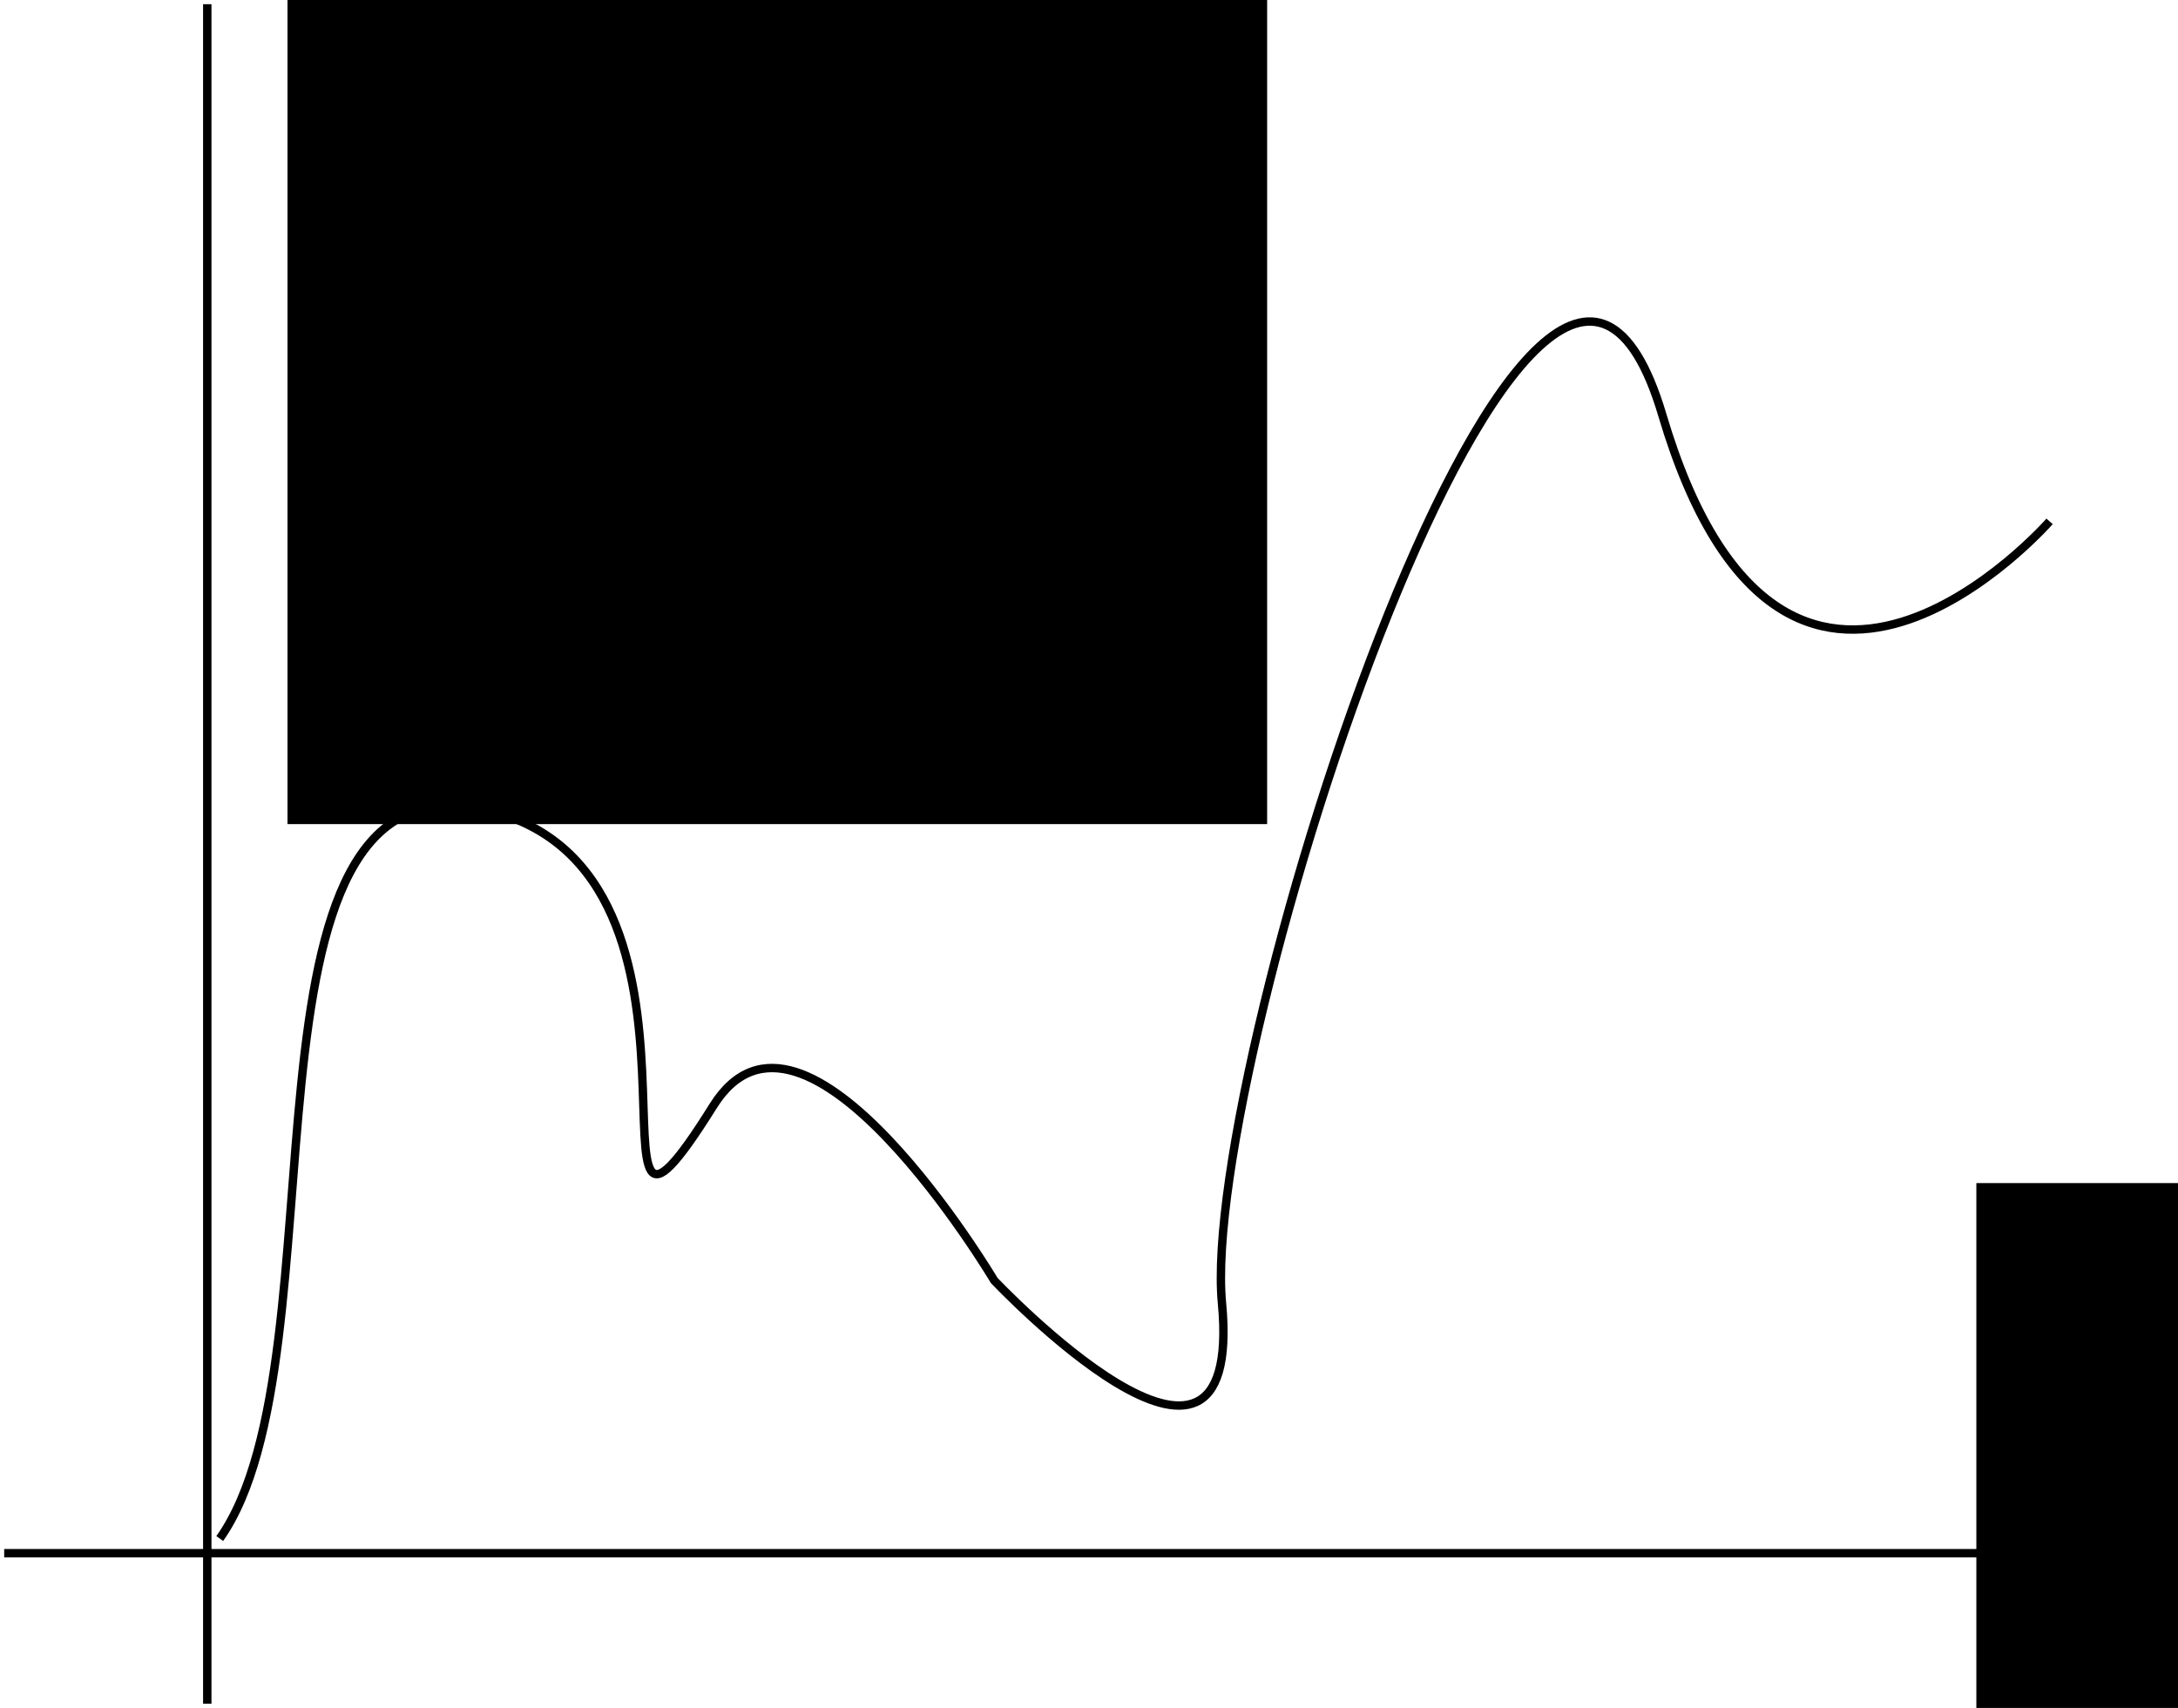 <?xml version="1.0" encoding="UTF-8" standalone="no"?>
<!-- Created with Inkscape (http://www.inkscape.org/) -->
<svg
   xmlns:dc="http://purl.org/dc/elements/1.1/"
   xmlns:cc="http://creativecommons.org/ns#"
   xmlns:rdf="http://www.w3.org/1999/02/22-rdf-syntax-ns#"
   xmlns:svg="http://www.w3.org/2000/svg"
   xmlns="http://www.w3.org/2000/svg"
   xmlns:sodipodi="http://sodipodi.sourceforge.net/DTD/sodipodi-0.dtd"
   xmlns:inkscape="http://www.inkscape.org/namespaces/inkscape"
   width="259.48"
   height="203.528"
   id="svg2"
   sodipodi:version="0.32"
   inkscape:version="0.46"
   version="1.0"
   sodipodi:docname="w1d1.svg"
   inkscape:output_extension="org.inkscape.output.svg.inkscape">
  <defs
     id="defs4">
    <inkscape:perspective
       sodipodi:type="inkscape:persp3d"
       inkscape:vp_x="0 : 526.18109 : 1"
       inkscape:vp_y="0 : 1000 : 0"
       inkscape:vp_z="744.09448 : 526.18109 : 1"
       inkscape:persp3d-origin="372.04724 : 350.78739 : 1"
       id="perspective10" />
  </defs>
  <sodipodi:namedview
     id="base"
     pagecolor="#ffffff"
     bordercolor="#666666"
     borderopacity="1.0"
     gridtolerance="10000"
     guidetolerance="10"
     objecttolerance="10"
     inkscape:pageopacity="0.0"
     inkscape:pageshadow="2"
     inkscape:zoom="0.92224233"
     inkscape:cx="-41.765518"
     inkscape:cy="269.45196"
     inkscape:document-units="px"
     inkscape:current-layer="layer1"
     showgrid="false"
     inkscape:window-width="1280"
     inkscape:window-height="712"
     inkscape:window-x="-5"
     inkscape:window-y="-3" />
  <g
     inkscape:label="Layer 1"
     inkscape:groupmode="layer"
     id="layer1"
     transform="translate(-378.163,-361.558)">
    <path
       style="fill:none;fill-rule:evenodd;stroke:#000000;stroke-width:1px;stroke-linecap:butt;stroke-linejoin:miter;stroke-opacity:1"
       d="M 378.663,546.648 L 637.143,546.648"
       id="path2383"
       sodipodi:nodetypes="cc" />
    <path
       style="fill:none;fill-rule:evenodd;stroke:#000000;stroke-width:1px;stroke-linecap:butt;stroke-linejoin:miter;stroke-opacity:1"
       d="M 402.857,362.058 L 402.857,564.586"
       id="path2385"
       sodipodi:nodetypes="cc" />
    <path
       style="fill:none;fill-rule:evenodd;stroke:#000000;stroke-width:1px;stroke-linecap:butt;stroke-linejoin:miter;stroke-opacity:1"
       d="M 404.343,544.898 C 419.721,523.189 404.343,450.823 436.003,458.06 C 467.663,465.296 445.049,522.284 463.14,493.338 C 473.956,476.032 496.609,514.143 496.609,514.143 C 496.609,514.143 526.46,545.803 523.746,516.857 C 521.032,487.91 561.738,362.175 576.211,411.022 C 590.684,459.869 622.344,423.686 622.344,423.686"
       id="path2415"
       sodipodi:nodetypes="csscssc" />
    <flowRoot
       xml:space="preserve"
       id="flowRoot2437"
       style="font-size:40px;font-style:normal;font-weight:normal;fill:#000000;fill-opacity:1;stroke:none;stroke-width:1px;stroke-linecap:butt;stroke-linejoin:miter;stroke-opacity:1;font-family:Bitstream Vera Sans"
       transform="translate(378.425,342.643)"><flowRegion
         id="flowRegion2439"><rect
           id="rect2441"
           width="116.711"
           height="108.931"
           x="33.99"
           y="8.19" /></flowRegion><flowPara
         id="flowPara2443">x</flowPara></flowRoot>    <flowRoot
       xml:space="preserve"
       id="flowRoot2445"
       style="font-size:40px;font-style:normal;font-weight:normal;fill:#000000;fill-opacity:1;stroke:none;stroke-width:1px;stroke-linecap:butt;stroke-linejoin:miter;stroke-opacity:1;font-family:Bitstream Vera Sans"
       transform="translate(579.629,494.353)"><flowRegion
         id="flowRegion2447"><rect
           id="rect2449"
           width="116.711"
           height="108.931"
           x="33.99"
           y="8.19" /></flowRegion><flowPara
         id="flowPara2451">t</flowPara></flowRoot>  </g>
</svg>
